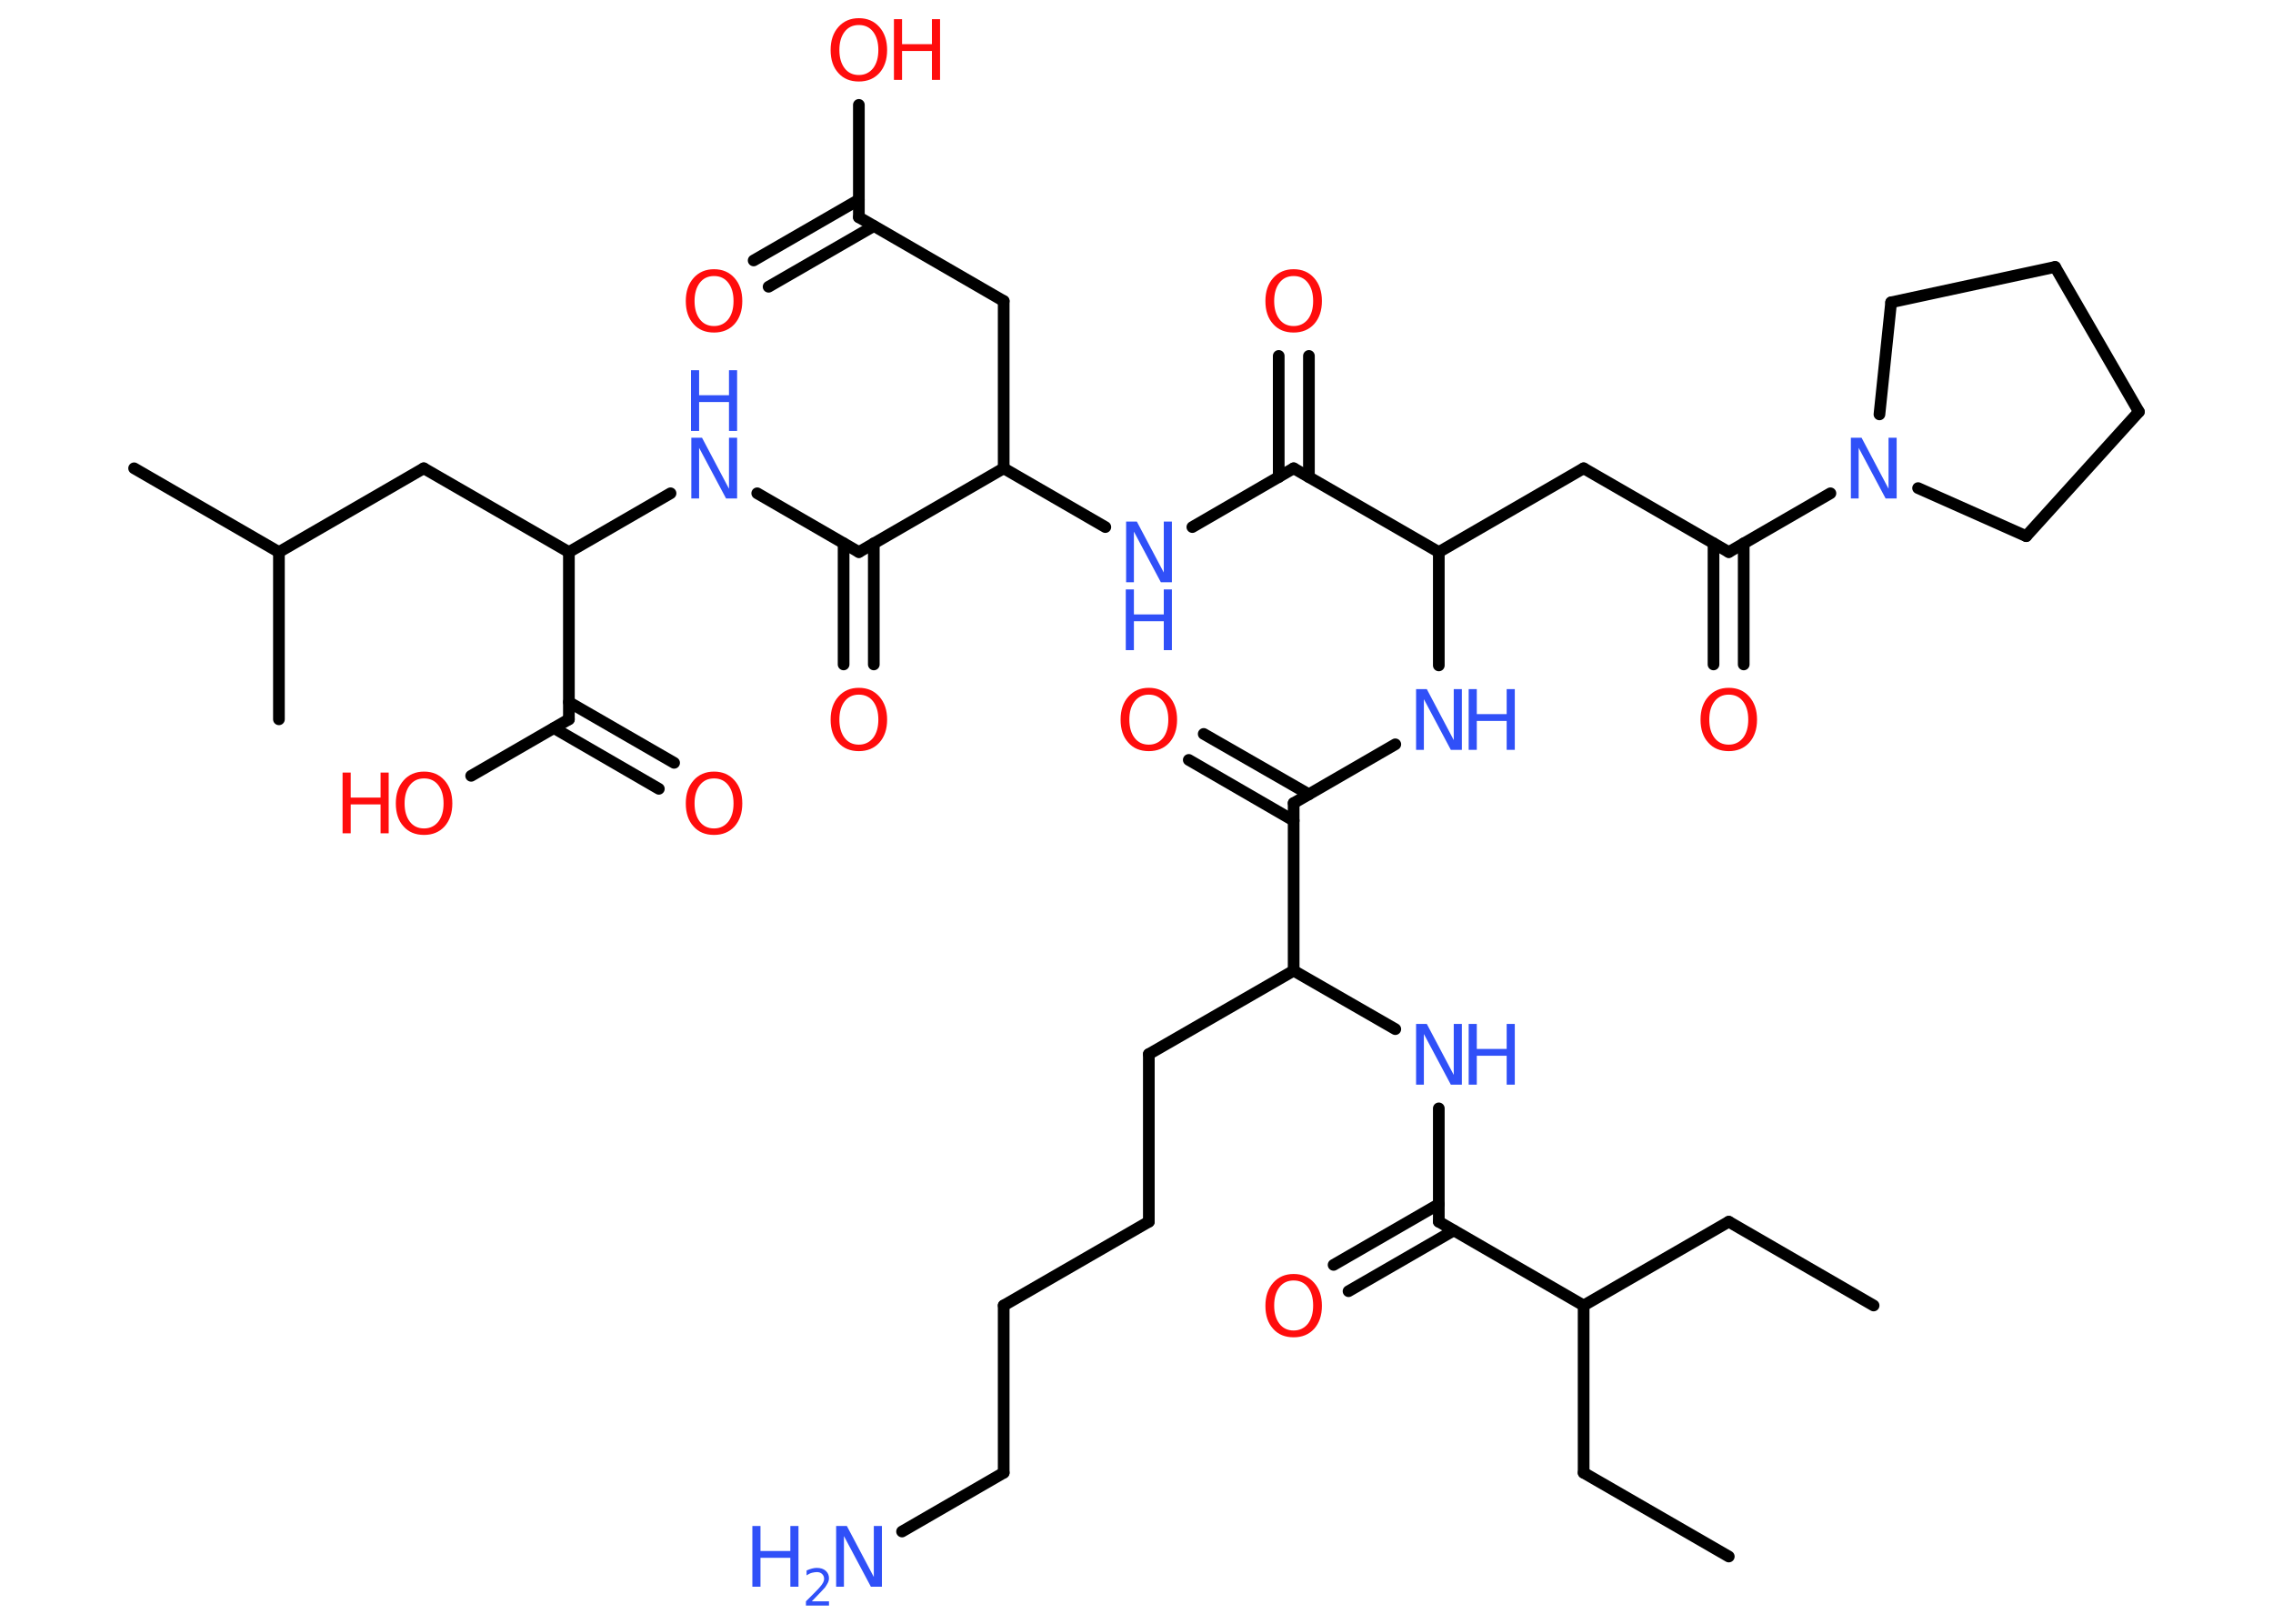 <?xml version='1.0' encoding='UTF-8'?>
<!DOCTYPE svg PUBLIC "-//W3C//DTD SVG 1.1//EN" "http://www.w3.org/Graphics/SVG/1.1/DTD/svg11.dtd">
<svg version='1.2' xmlns='http://www.w3.org/2000/svg' xmlns:xlink='http://www.w3.org/1999/xlink' width='70.0mm' height='50.0mm' viewBox='0 0 70.0 50.0'>
  <desc>Generated by the Chemistry Development Kit (http://github.com/cdk)</desc>
  <g stroke-linecap='round' stroke-linejoin='round' stroke='#000000' stroke-width='.36' fill='#3050F8'>
    <rect x='.0' y='.0' width='70.0' height='50.0' fill='#FFFFFF' stroke='none'/>
    <g id='mol1' class='mol'>
      <line id='mol1bnd1' class='bond' x1='53.24' y1='47.93' x2='48.77' y2='45.35'/>
      <line id='mol1bnd2' class='bond' x1='48.77' y1='45.35' x2='48.77' y2='40.2'/>
      <line id='mol1bnd3' class='bond' x1='48.77' y1='40.2' x2='53.24' y2='37.62'/>
      <line id='mol1bnd4' class='bond' x1='53.24' y1='37.62' x2='57.7' y2='40.2'/>
      <line id='mol1bnd5' class='bond' x1='48.77' y1='40.2' x2='44.31' y2='37.62'/>
      <g id='mol1bnd6' class='bond'>
        <line x1='44.77' y1='37.89' x2='41.53' y2='39.76'/>
        <line x1='44.31' y1='37.08' x2='41.07' y2='38.95'/>
      </g>
      <line id='mol1bnd7' class='bond' x1='44.31' y1='37.62' x2='44.31' y2='34.13'/>
      <line id='mol1bnd8' class='bond' x1='42.97' y1='31.69' x2='39.84' y2='29.89'/>
      <line id='mol1bnd9' class='bond' x1='39.84' y1='29.89' x2='35.38' y2='32.46'/>
      <line id='mol1bnd10' class='bond' x1='35.38' y1='32.46' x2='35.38' y2='37.62'/>
      <line id='mol1bnd11' class='bond' x1='35.38' y1='37.62' x2='30.91' y2='40.2'/>
      <line id='mol1bnd12' class='bond' x1='30.91' y1='40.2' x2='30.91' y2='45.35'/>
      <line id='mol1bnd13' class='bond' x1='30.91' y1='45.35' x2='27.78' y2='47.16'/>
      <line id='mol1bnd14' class='bond' x1='39.84' y1='29.89' x2='39.84' y2='24.73'/>
      <g id='mol1bnd15' class='bond'>
        <line x1='39.84' y1='25.27' x2='36.61' y2='23.4'/>
        <line x1='40.31' y1='24.46' x2='37.07' y2='22.6'/>
      </g>
      <line id='mol1bnd16' class='bond' x1='39.84' y1='24.73' x2='42.97' y2='22.92'/>
      <line id='mol1bnd17' class='bond' x1='44.31' y1='20.49' x2='44.31' y2='17.0'/>
      <line id='mol1bnd18' class='bond' x1='44.31' y1='17.0' x2='48.77' y2='14.42'/>
      <line id='mol1bnd19' class='bond' x1='48.77' y1='14.42' x2='53.24' y2='17.0'/>
      <g id='mol1bnd20' class='bond'>
        <line x1='53.7' y1='16.73' x2='53.7' y2='20.46'/>
        <line x1='52.77' y1='16.73' x2='52.77' y2='20.46'/>
      </g>
      <line id='mol1bnd21' class='bond' x1='53.24' y1='17.0' x2='56.37' y2='15.19'/>
      <line id='mol1bnd22' class='bond' x1='59.07' y1='15.03' x2='62.4' y2='16.51'/>
      <line id='mol1bnd23' class='bond' x1='62.4' y1='16.51' x2='65.87' y2='12.68'/>
      <line id='mol1bnd24' class='bond' x1='65.87' y1='12.68' x2='63.29' y2='8.22'/>
      <line id='mol1bnd25' class='bond' x1='63.29' y1='8.22' x2='58.24' y2='9.31'/>
      <line id='mol1bnd26' class='bond' x1='57.88' y1='12.76' x2='58.24' y2='9.31'/>
      <line id='mol1bnd27' class='bond' x1='44.31' y1='17.0' x2='39.84' y2='14.42'/>
      <g id='mol1bnd28' class='bond'>
        <line x1='39.38' y1='14.69' x2='39.38' y2='10.96'/>
        <line x1='40.31' y1='14.69' x2='40.31' y2='10.96'/>
      </g>
      <line id='mol1bnd29' class='bond' x1='39.84' y1='14.42' x2='36.72' y2='16.23'/>
      <line id='mol1bnd30' class='bond' x1='34.04' y1='16.23' x2='30.91' y2='14.42'/>
      <line id='mol1bnd31' class='bond' x1='30.91' y1='14.42' x2='30.91' y2='9.27'/>
      <line id='mol1bnd32' class='bond' x1='30.91' y1='9.27' x2='26.45' y2='6.69'/>
      <g id='mol1bnd33' class='bond'>
        <line x1='26.91' y1='6.96' x2='23.67' y2='8.83'/>
        <line x1='26.45' y1='6.15' x2='23.21' y2='8.02'/>
      </g>
      <line id='mol1bnd34' class='bond' x1='26.45' y1='6.69' x2='26.45' y2='3.23'/>
      <line id='mol1bnd35' class='bond' x1='30.91' y1='14.42' x2='26.45' y2='17.0'/>
      <g id='mol1bnd36' class='bond'>
        <line x1='26.91' y1='16.73' x2='26.91' y2='20.46'/>
        <line x1='25.98' y1='16.73' x2='25.98' y2='20.46'/>
      </g>
      <line id='mol1bnd37' class='bond' x1='26.45' y1='17.0' x2='23.32' y2='15.19'/>
      <line id='mol1bnd38' class='bond' x1='20.65' y1='15.19' x2='17.52' y2='17.0'/>
      <line id='mol1bnd39' class='bond' x1='17.52' y1='17.0' x2='13.05' y2='14.42'/>
      <line id='mol1bnd40' class='bond' x1='13.05' y1='14.42' x2='8.59' y2='17.0'/>
      <line id='mol1bnd41' class='bond' x1='8.59' y1='17.0' x2='4.13' y2='14.42'/>
      <line id='mol1bnd42' class='bond' x1='8.59' y1='17.0' x2='8.59' y2='22.15'/>
      <line id='mol1bnd43' class='bond' x1='17.52' y1='17.0' x2='17.52' y2='22.15'/>
      <g id='mol1bnd44' class='bond'>
        <line x1='17.52' y1='21.62' x2='20.76' y2='23.49'/>
        <line x1='17.06' y1='22.42' x2='20.29' y2='24.29'/>
      </g>
      <line id='mol1bnd45' class='bond' x1='17.52' y1='22.15' x2='14.51' y2='23.89'/>
      <path id='mol1atm7' class='atom' d='M39.84 39.43q-.28 .0 -.44 .21q-.16 .21 -.16 .56q.0 .35 .16 .56q.16 .21 .44 .21q.27 .0 .44 -.21q.16 -.21 .16 -.56q.0 -.35 -.16 -.56q-.16 -.21 -.44 -.21zM39.84 39.23q.39 .0 .63 .27q.24 .27 .24 .71q.0 .44 -.24 .71q-.24 .26 -.63 .26q-.4 .0 -.63 -.26q-.24 -.26 -.24 -.71q.0 -.44 .24 -.71q.24 -.27 .63 -.27z' stroke='none' fill='#FF0D0D'/>
      <g id='mol1atm8' class='atom'>
        <path d='M43.6 31.53h.34l.83 1.57v-1.57h.25v1.87h-.34l-.83 -1.56v1.56h-.24v-1.87z' stroke='none'/>
        <path d='M45.23 31.53h.25v.77h.92v-.77h.25v1.87h-.25v-.89h-.92v.89h-.25v-1.87z' stroke='none'/>
      </g>
      <g id='mol1atm14' class='atom'>
        <path d='M25.74 46.99h.34l.83 1.57v-1.57h.25v1.87h-.34l-.83 -1.56v1.56h-.24v-1.87z' stroke='none'/>
        <path d='M23.17 46.99h.25v.77h.92v-.77h.25v1.87h-.25v-.89h-.92v.89h-.25v-1.87z' stroke='none'/>
        <path d='M25.0 49.31h.53v.13h-.71v-.13q.09 -.09 .24 -.24q.15 -.15 .19 -.2q.07 -.08 .1 -.14q.03 -.06 .03 -.11q.0 -.09 -.06 -.15q-.06 -.06 -.16 -.06q-.07 .0 -.15 .02q-.08 .02 -.17 .08v-.15q.09 -.04 .17 -.06q.08 -.02 .14 -.02q.18 .0 .28 .09q.1 .09 .1 .23q.0 .07 -.03 .13q-.03 .06 -.09 .15q-.02 .02 -.12 .13q-.1 .1 -.28 .29z' stroke='none'/>
      </g>
      <path id='mol1atm16' class='atom' d='M35.38 21.39q-.28 .0 -.44 .21q-.16 .21 -.16 .56q.0 .35 .16 .56q.16 .21 .44 .21q.27 .0 .44 -.21q.16 -.21 .16 -.56q.0 -.35 -.16 -.56q-.16 -.21 -.44 -.21zM35.38 21.18q.39 .0 .63 .27q.24 .27 .24 .71q.0 .44 -.24 .71q-.24 .26 -.63 .26q-.4 .0 -.63 -.26q-.24 -.26 -.24 -.71q.0 -.44 .24 -.71q.24 -.27 .63 -.27z' stroke='none' fill='#FF0D0D'/>
      <g id='mol1atm17' class='atom'>
        <path d='M43.6 21.22h.34l.83 1.57v-1.57h.25v1.87h-.34l-.83 -1.56v1.56h-.24v-1.87z' stroke='none'/>
        <path d='M45.23 21.22h.25v.77h.92v-.77h.25v1.87h-.25v-.89h-.92v.89h-.25v-1.87z' stroke='none'/>
      </g>
      <path id='mol1atm21' class='atom' d='M53.24 21.39q-.28 .0 -.44 .21q-.16 .21 -.16 .56q.0 .35 .16 .56q.16 .21 .44 .21q.27 .0 .44 -.21q.16 -.21 .16 -.56q.0 -.35 -.16 -.56q-.16 -.21 -.44 -.21zM53.24 21.18q.39 .0 .63 .27q.24 .27 .24 .71q.0 .44 -.24 .71q-.24 .26 -.63 .26q-.4 .0 -.63 -.26q-.24 -.26 -.24 -.71q.0 -.44 .24 -.71q.24 -.27 .63 -.27z' stroke='none' fill='#FF0D0D'/>
      <path id='mol1atm22' class='atom' d='M56.99 13.48h.34l.83 1.57v-1.57h.25v1.87h-.34l-.83 -1.56v1.56h-.24v-1.87z' stroke='none'/>
      <path id='mol1atm28' class='atom' d='M39.84 8.5q-.28 .0 -.44 .21q-.16 .21 -.16 .56q.0 .35 .16 .56q.16 .21 .44 .21q.27 .0 .44 -.21q.16 -.21 .16 -.56q.0 -.35 -.16 -.56q-.16 -.21 -.44 -.21zM39.84 8.29q.39 .0 .63 .27q.24 .27 .24 .71q.0 .44 -.24 .71q-.24 .26 -.63 .26q-.4 .0 -.63 -.26q-.24 -.26 -.24 -.71q.0 -.44 .24 -.71q.24 -.27 .63 -.27z' stroke='none' fill='#FF0D0D'/>
      <g id='mol1atm29' class='atom'>
        <path d='M34.67 16.06h.34l.83 1.57v-1.57h.25v1.87h-.34l-.83 -1.56v1.56h-.24v-1.87z' stroke='none'/>
        <path d='M34.67 18.15h.25v.77h.92v-.77h.25v1.87h-.25v-.89h-.92v.89h-.25v-1.87z' stroke='none'/>
      </g>
      <path id='mol1atm33' class='atom' d='M21.99 8.5q-.28 .0 -.44 .21q-.16 .21 -.16 .56q.0 .35 .16 .56q.16 .21 .44 .21q.27 .0 .44 -.21q.16 -.21 .16 -.56q.0 -.35 -.16 -.56q-.16 -.21 -.44 -.21zM21.99 8.29q.39 .0 .63 .27q.24 .27 .24 .71q.0 .44 -.24 .71q-.24 .26 -.63 .26q-.4 .0 -.63 -.26q-.24 -.26 -.24 -.71q.0 -.44 .24 -.71q.24 -.27 .63 -.27z' stroke='none' fill='#FF0D0D'/>
      <g id='mol1atm34' class='atom'>
        <path d='M26.45 .77q-.28 .0 -.44 .21q-.16 .21 -.16 .56q.0 .35 .16 .56q.16 .21 .44 .21q.27 .0 .44 -.21q.16 -.21 .16 -.56q.0 -.35 -.16 -.56q-.16 -.21 -.44 -.21zM26.45 .56q.39 .0 .63 .27q.24 .27 .24 .71q.0 .44 -.24 .71q-.24 .26 -.63 .26q-.4 .0 -.63 -.26q-.24 -.26 -.24 -.71q.0 -.44 .24 -.71q.24 -.27 .63 -.27z' stroke='none' fill='#FF0D0D'/>
        <path d='M27.53 .59h.25v.77h.92v-.77h.25v1.87h-.25v-.89h-.92v.89h-.25v-1.87z' stroke='none' fill='#FF0D0D'/>
      </g>
      <path id='mol1atm36' class='atom' d='M26.45 21.39q-.28 .0 -.44 .21q-.16 .21 -.16 .56q.0 .35 .16 .56q.16 .21 .44 .21q.27 .0 .44 -.21q.16 -.21 .16 -.56q.0 -.35 -.16 -.56q-.16 -.21 -.44 -.21zM26.45 21.18q.39 .0 .63 .27q.24 .27 .24 .71q.0 .44 -.24 .71q-.24 .26 -.63 .26q-.4 .0 -.63 -.26q-.24 -.26 -.24 -.71q.0 -.44 .24 -.71q.24 -.27 .63 -.27z' stroke='none' fill='#FF0D0D'/>
      <g id='mol1atm37' class='atom'>
        <path d='M21.28 13.48h.34l.83 1.57v-1.57h.25v1.87h-.34l-.83 -1.56v1.56h-.24v-1.87z' stroke='none'/>
        <path d='M21.28 11.4h.25v.77h.92v-.77h.25v1.87h-.25v-.89h-.92v.89h-.25v-1.87z' stroke='none'/>
      </g>
      <path id='mol1atm44' class='atom' d='M21.99 23.97q-.28 .0 -.44 .21q-.16 .21 -.16 .56q.0 .35 .16 .56q.16 .21 .44 .21q.27 .0 .44 -.21q.16 -.21 .16 -.56q.0 -.35 -.16 -.56q-.16 -.21 -.44 -.21zM21.99 23.76q.39 .0 .63 .27q.24 .27 .24 .71q.0 .44 -.24 .71q-.24 .26 -.63 .26q-.4 .0 -.63 -.26q-.24 -.26 -.24 -.71q.0 -.44 .24 -.71q.24 -.27 .63 -.27z' stroke='none' fill='#FF0D0D'/>
      <g id='mol1atm45' class='atom'>
        <path d='M13.06 23.97q-.28 .0 -.44 .21q-.16 .21 -.16 .56q.0 .35 .16 .56q.16 .21 .44 .21q.27 .0 .44 -.21q.16 -.21 .16 -.56q.0 -.35 -.16 -.56q-.16 -.21 -.44 -.21zM13.06 23.76q.39 .0 .63 .27q.24 .27 .24 .71q.0 .44 -.24 .71q-.24 .26 -.63 .26q-.4 .0 -.63 -.26q-.24 -.26 -.24 -.71q.0 -.44 .24 -.71q.24 -.27 .63 -.27z' stroke='none' fill='#FF0D0D'/>
        <path d='M10.55 23.79h.25v.77h.92v-.77h.25v1.87h-.25v-.89h-.92v.89h-.25v-1.87z' stroke='none' fill='#FF0D0D'/>
      </g>
    </g>
  </g>
</svg>
